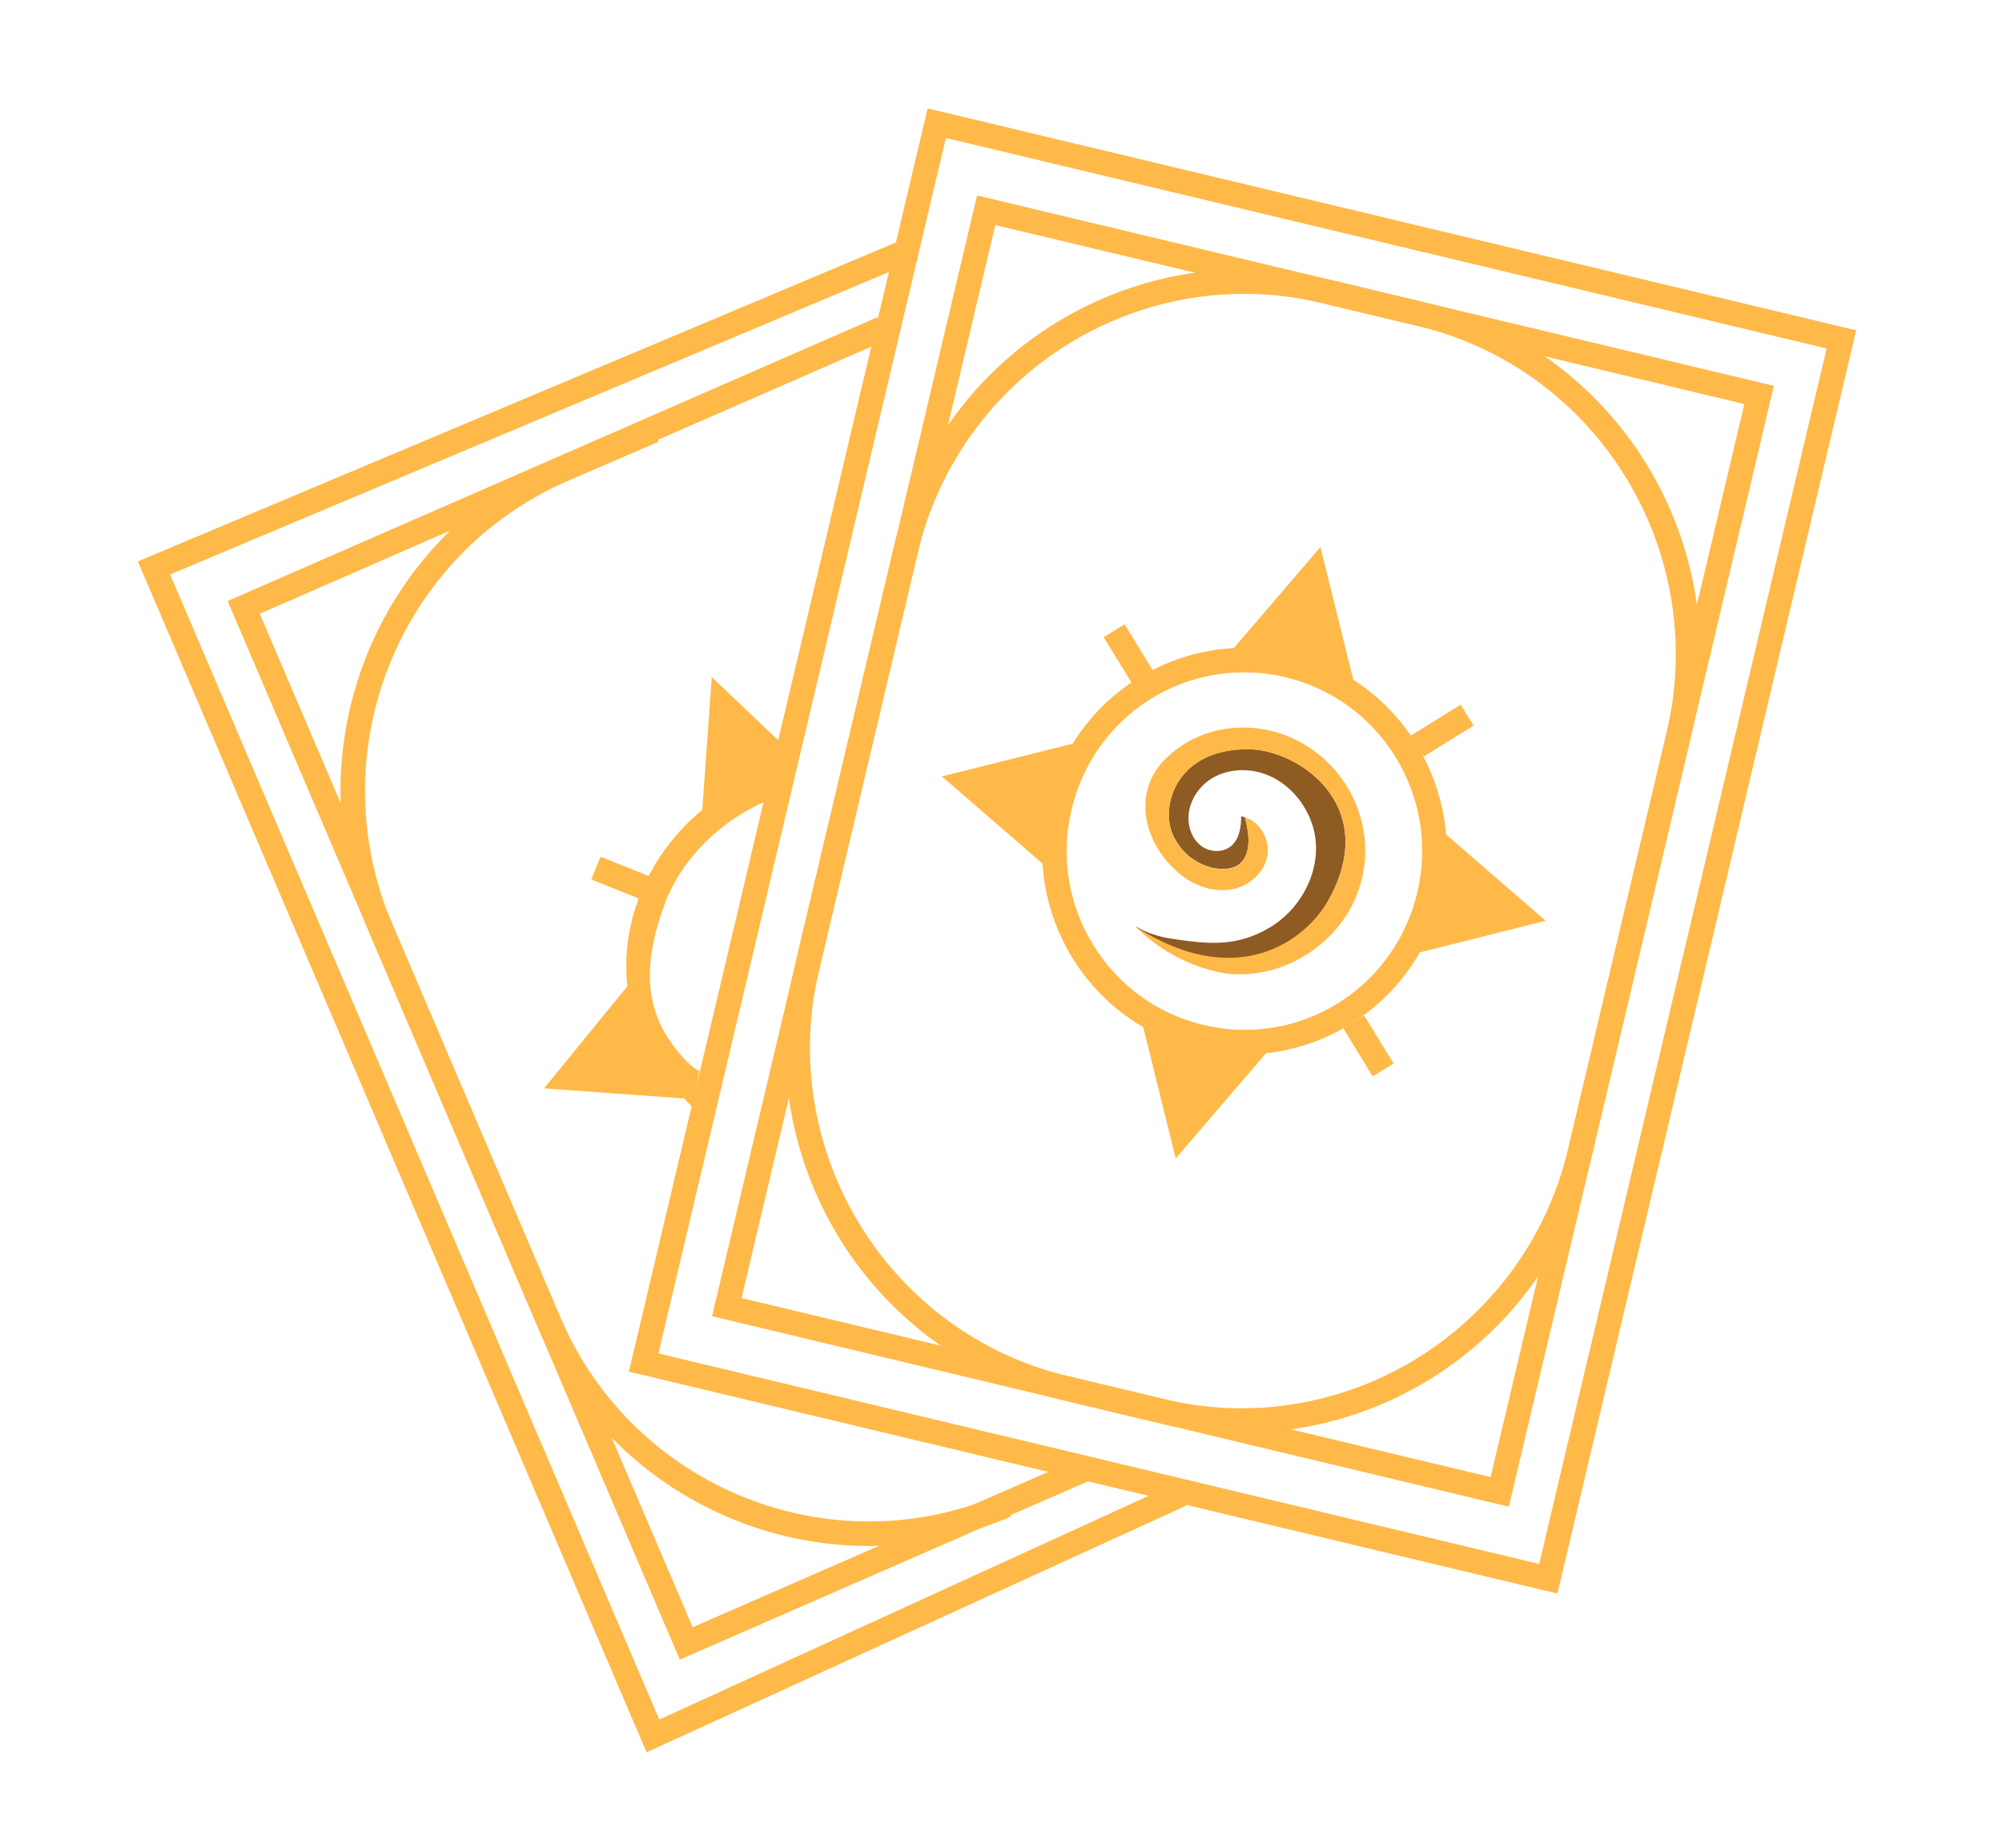 <svg fill="none" height="60" viewBox="0 0 65 60" width="65" xmlns="http://www.w3.org/2000/svg">
    <path d="M57.114 12.825L32.019 6.827L23.597 42.446L48.692 48.445L57.114 12.825Z" stroke="#FFB948"
          stroke-miterlimit="10" stroke-width="0.797"/>
    <path d="M37.69 45.818L34.59 45.077C28.519 43.627 24.765 37.497 26.208 31.392L29.402 17.883C30.845 11.777 36.941 8.003 43.013 9.454L46.116 10.195C52.188 11.646 55.941 17.775 54.499 23.88L51.304 37.39C49.858 43.495 43.762 47.269 37.69 45.818Z"
          stroke="#FFB948" stroke-miterlimit="10" stroke-width="0.797"/>
    <path d="M59.785 11.021L30.414 4L20.898 44.245L50.27 51.266L59.785 11.021Z" stroke="#FFB948"
          stroke-miterlimit="10" stroke-width="0.797"/>
    <path d="M43.968 22.194L39.906 21.222L42.87 17.763L43.968 22.194Z" fill="#FFB948"/>
    <path d="M37.076 33.185L41.142 34.154L38.173 37.617L37.076 33.185Z" fill="#FFB948"/>
    <path d="M34.987 24.107L34.02 28.192L30.58 25.211L34.987 24.107Z" fill="#FFB948"/>
    <path d="M45.775 31.006L46.742 26.917L50.183 29.898L45.775 31.006Z" fill="#FFB948"/>
    <path d="M40.397 21.832C40.845 21.832 41.297 21.884 41.736 21.991C43.235 22.35 44.507 23.274 45.316 24.593C46.124 25.913 46.374 27.471 46.017 28.977C45.395 31.603 43.088 33.441 40.409 33.441C39.961 33.441 39.509 33.389 39.069 33.281C37.571 32.922 36.299 31.998 35.49 30.679C34.682 29.36 34.432 27.802 34.789 26.295C35.407 23.665 37.714 21.832 40.397 21.832ZM40.397 21.035C37.424 21.035 34.733 23.075 34.016 26.108C33.176 29.655 35.355 33.213 38.883 34.058C39.394 34.182 39.905 34.238 40.409 34.238C43.381 34.238 46.072 32.197 46.79 29.165C47.63 25.618 45.45 22.059 41.923 21.214C41.411 21.091 40.9 21.035 40.397 21.035Z"
          fill="#FFB948"/>
    <path d="M43.952 33.185L44.907 34.744" stroke="#FFB948" stroke-miterlimit="10" stroke-width="0.797"/>
    <path d="M36.172 20.481L37.361 22.422" stroke="#FFB948" stroke-miterlimit="10" stroke-width="0.797"/>
    <path d="M47.634 23.223L46.017 24.223" stroke="#FFB948" stroke-miterlimit="10" stroke-width="0.797"/>
    <path d="M43.223 29.061C42.422 30.619 40.825 32.102 37.456 30.54C37.456 30.54 36.941 30.165 36.885 30.097C36.826 30.029 37.218 30.352 38.003 30.476C39.216 30.659 40.139 30.763 41.221 30.121C42.157 29.567 42.791 28.483 42.724 27.391C42.656 26.299 41.84 25.267 40.77 25.052C40.27 24.952 39.735 25.024 39.307 25.299C38.883 25.578 38.586 26.064 38.586 26.574C38.586 26.917 38.732 27.272 39.01 27.475C39.287 27.678 39.703 27.694 39.969 27.475C40.238 27.248 40.298 26.861 40.298 26.507C40.337 26.515 40.377 26.519 40.417 26.535C40.548 27.005 40.655 27.718 40.246 28.053C39.783 28.431 38.534 28.172 38.066 27.073C37.682 26.176 38.181 24.299 40.559 24.327C42.137 24.351 44.745 26.092 43.223 29.061Z"
          fill="#8E5B23"/>
    <path d="M44.167 28.726C43.616 30.595 41.686 31.85 39.775 31.607C38.253 31.348 37.255 30.48 36.886 30.101C40.116 32.177 42.423 30.623 43.224 29.065C44.745 26.096 42.138 24.354 40.56 24.334C38.182 24.306 37.683 26.183 38.067 27.08C38.539 28.18 39.783 28.439 40.247 28.061C40.655 27.726 40.548 27.012 40.417 26.542C40.917 26.686 41.246 27.271 41.147 27.797C41.04 28.363 40.52 28.798 39.954 28.886C39.391 28.977 38.804 28.77 38.352 28.415C37.183 27.495 36.688 25.789 37.841 24.641C38.987 23.502 40.766 23.33 42.173 24.075C43.834 24.952 44.706 26.897 44.167 28.726Z"
          fill="#FFB948"/>
    <path d="M28.645 10.665L7.912 19.723L22.28 53.365L35.185 47.727" stroke="#FFB948" stroke-miterlimit="10"
          stroke-width="0.797"/>
    <path d="M32.664 48.879C26.929 51.354 20.283 48.688 17.821 42.921L12.372 30.165C9.91 24.398 12.562 17.715 18.297 15.241L21.226 13.977"
          stroke="#FFB948" stroke-miterlimit="10" stroke-width="0.797"/>
    <path d="M29.636 8.075L5 18.442L21.198 56.369L38.356 48.524" stroke="#FFB948" stroke-miterlimit="10"
          stroke-width="0.797"/>
    <path d="M25.871 24.613L22.784 26.542L23.109 21.987L25.871 24.613Z" fill="#FFB948"/>
    <path d="M20.544 31.811L22.193 35.668L17.663 35.342L20.544 31.811Z" fill="#FFB948"/>
    <path d="M21.622 29.244C21.115 30.591 20.737 32.232 21.678 33.688C21.994 34.178 22.383 34.616 22.7 34.776L22.502 35.971C22.502 35.971 21.391 34.876 20.952 33.998C19.325 30.742 21.059 26.769 24.393 25.331C24.511 25.279 24.933 25.131 25.07 25.056L25.078 25.012C25.131 25.012 25.119 25.029 25.07 25.056L24.88 26.008C23.461 26.618 22.197 27.802 21.622 29.244Z"
          fill="#FFB948"/>
    <path d="M19.347 28.188L21.452 29.033" stroke="#FFB948" stroke-miterlimit="10" stroke-width="0.797"/>
</svg>
